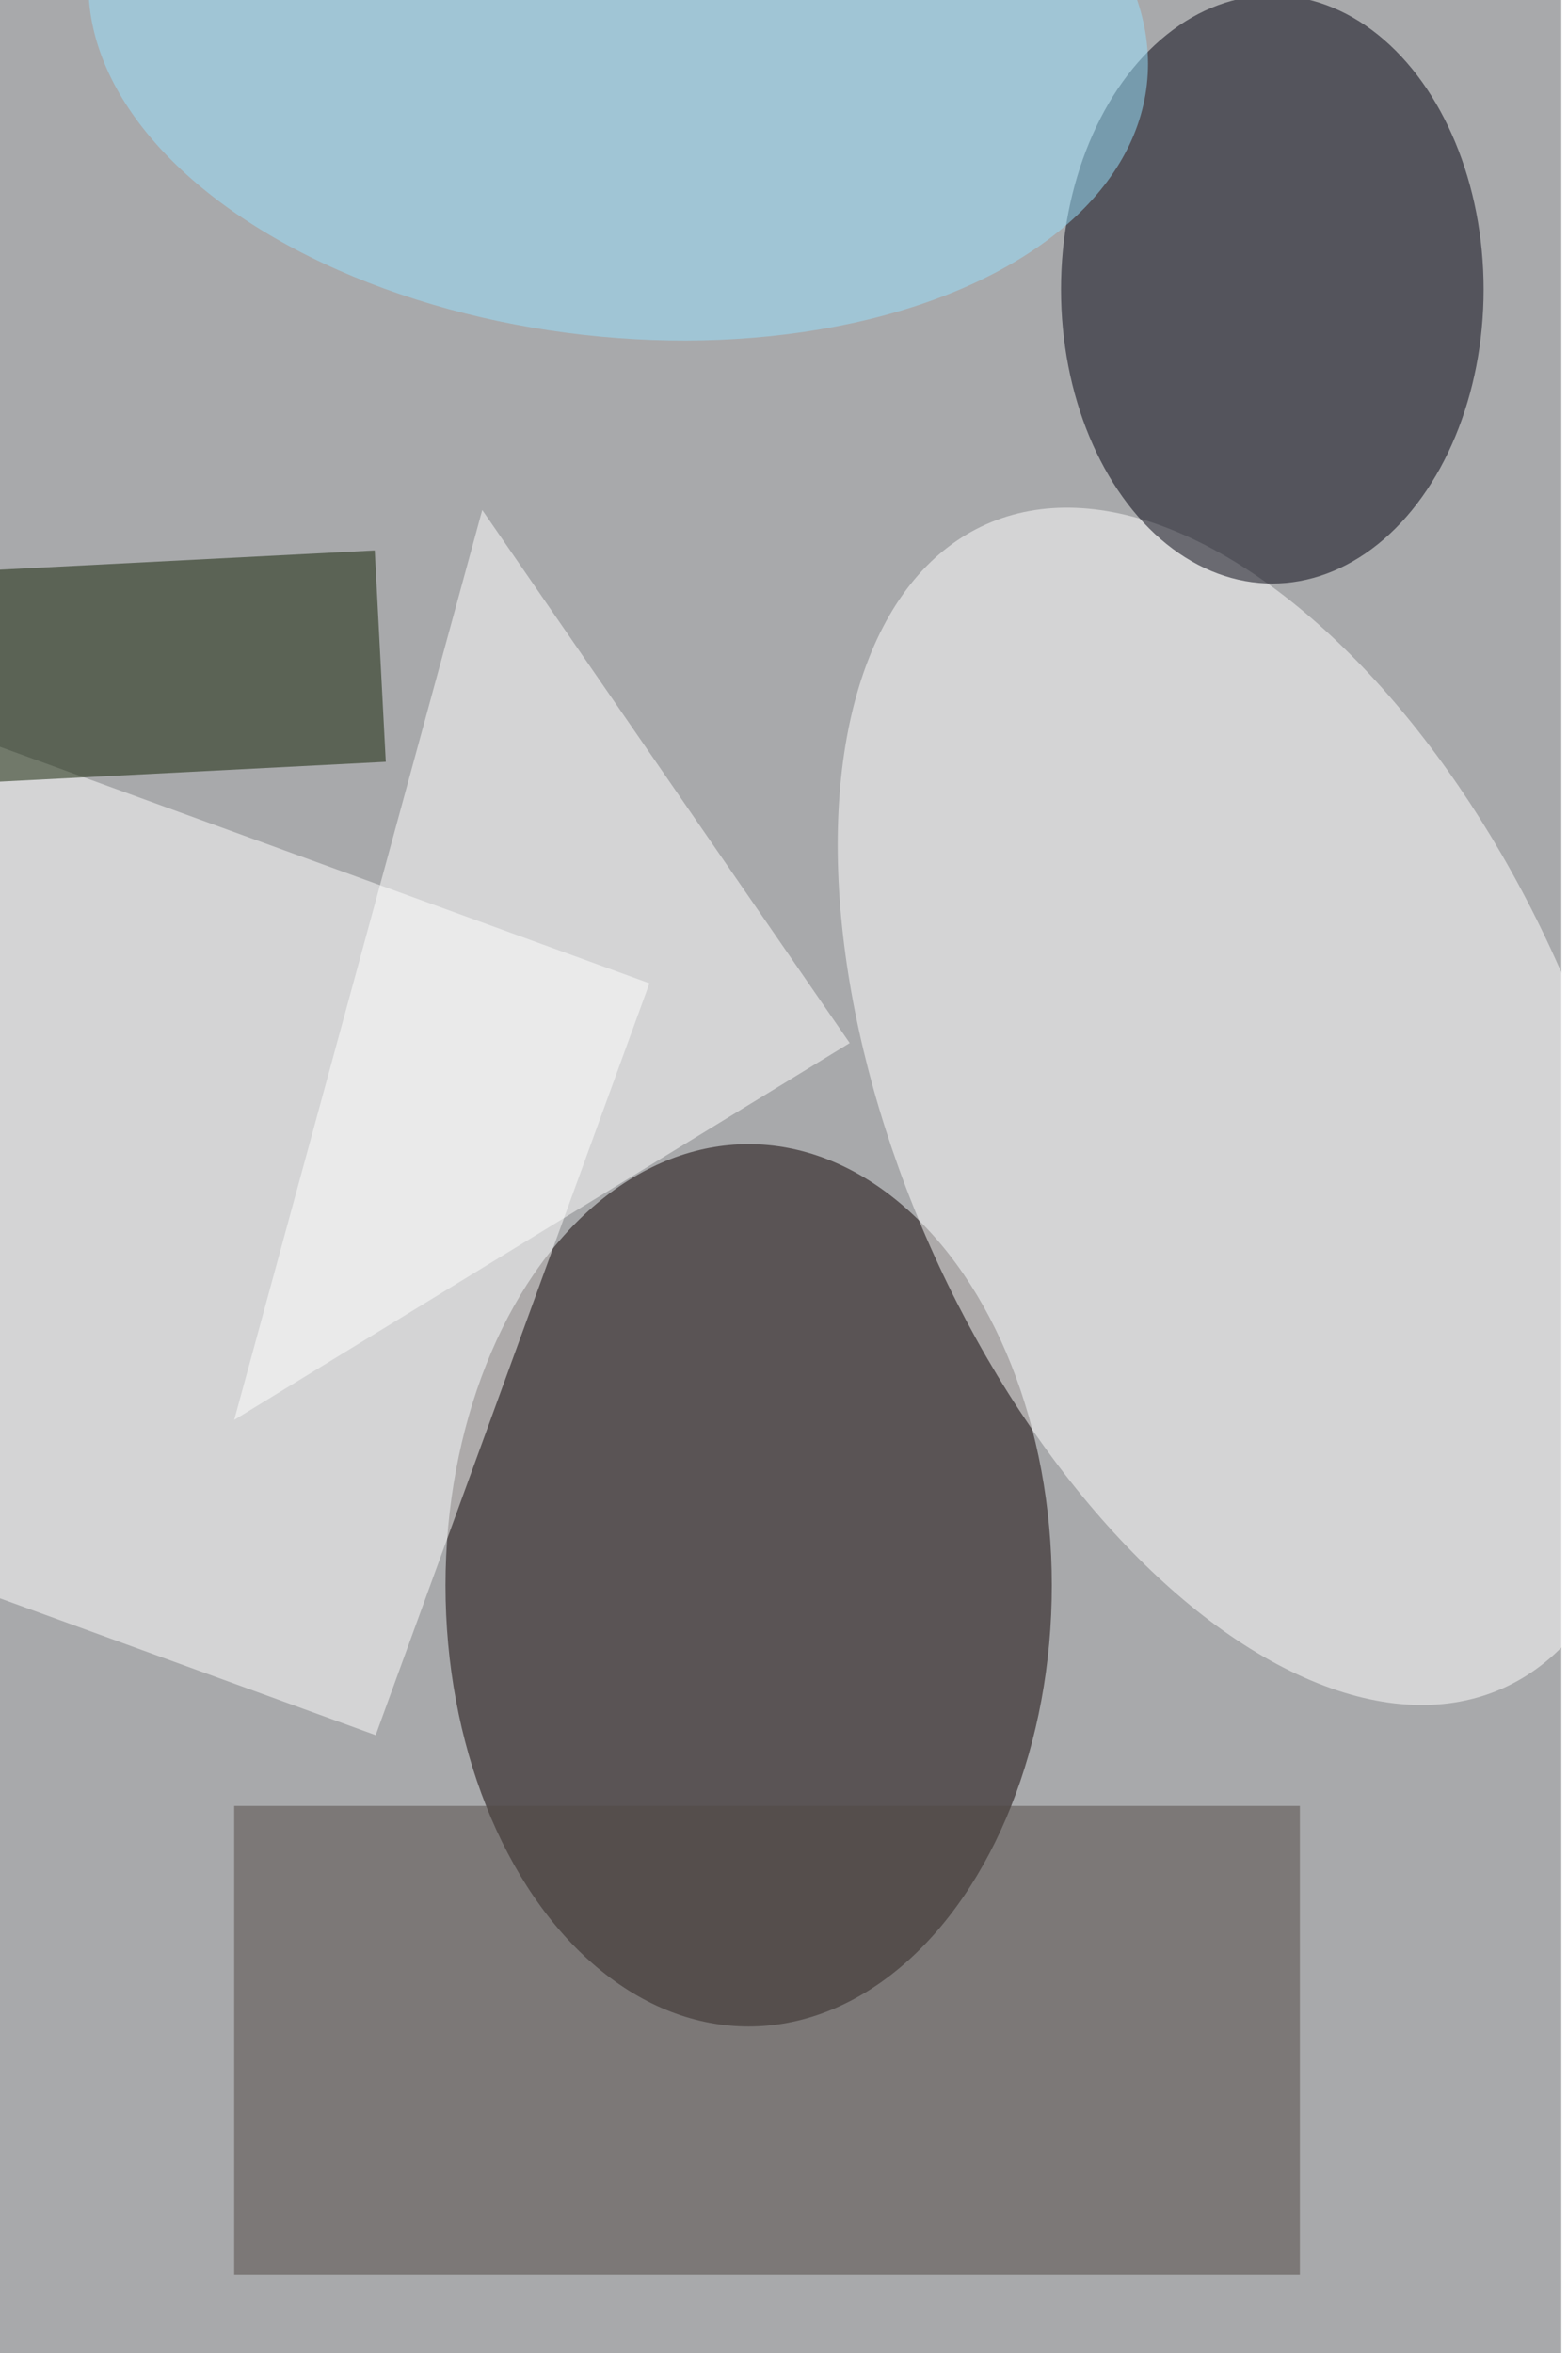<svg xmlns="http://www.w3.org/2000/svg" viewBox="0 0 936 1404"><filter id="b"><feGaussianBlur stdDeviation="12" /></filter><path fill="#a8a9ab" d="M0 0h932v1404H0z"/><g filter="url(#b)" transform="translate(2.7 2.7) scale(5.484)" fill-opacity=".5"><ellipse fill="#0d0000" cx="81" cy="172" rx="33" ry="48"/><ellipse fill="#fff" rx="1" ry="1" transform="rotate(-23.9 350.7 -258.9) scale(37.445 69.285)"/><ellipse fill="#00000e" cx="138" cy="31" rx="23" ry="32"/><path fill="#fff" d="M-14.4 75.7l84.6 30.8-29.8 81.8-84.6-30.8z"/><path fill="#0e1e00" d="M-40.3 86.6l-1.2-23 81.8-4.2 1.2 23z"/><path fill="#514844" d="M25 196h116v51H25z"/><ellipse fill="#98e3ff" rx="1" ry="1" transform="matrix(-57.542 -6.503 3.813 -33.74 66.8 2.2)"/><path fill="#fff" d="M92 113L52 55l-27 99z"/></g></svg>